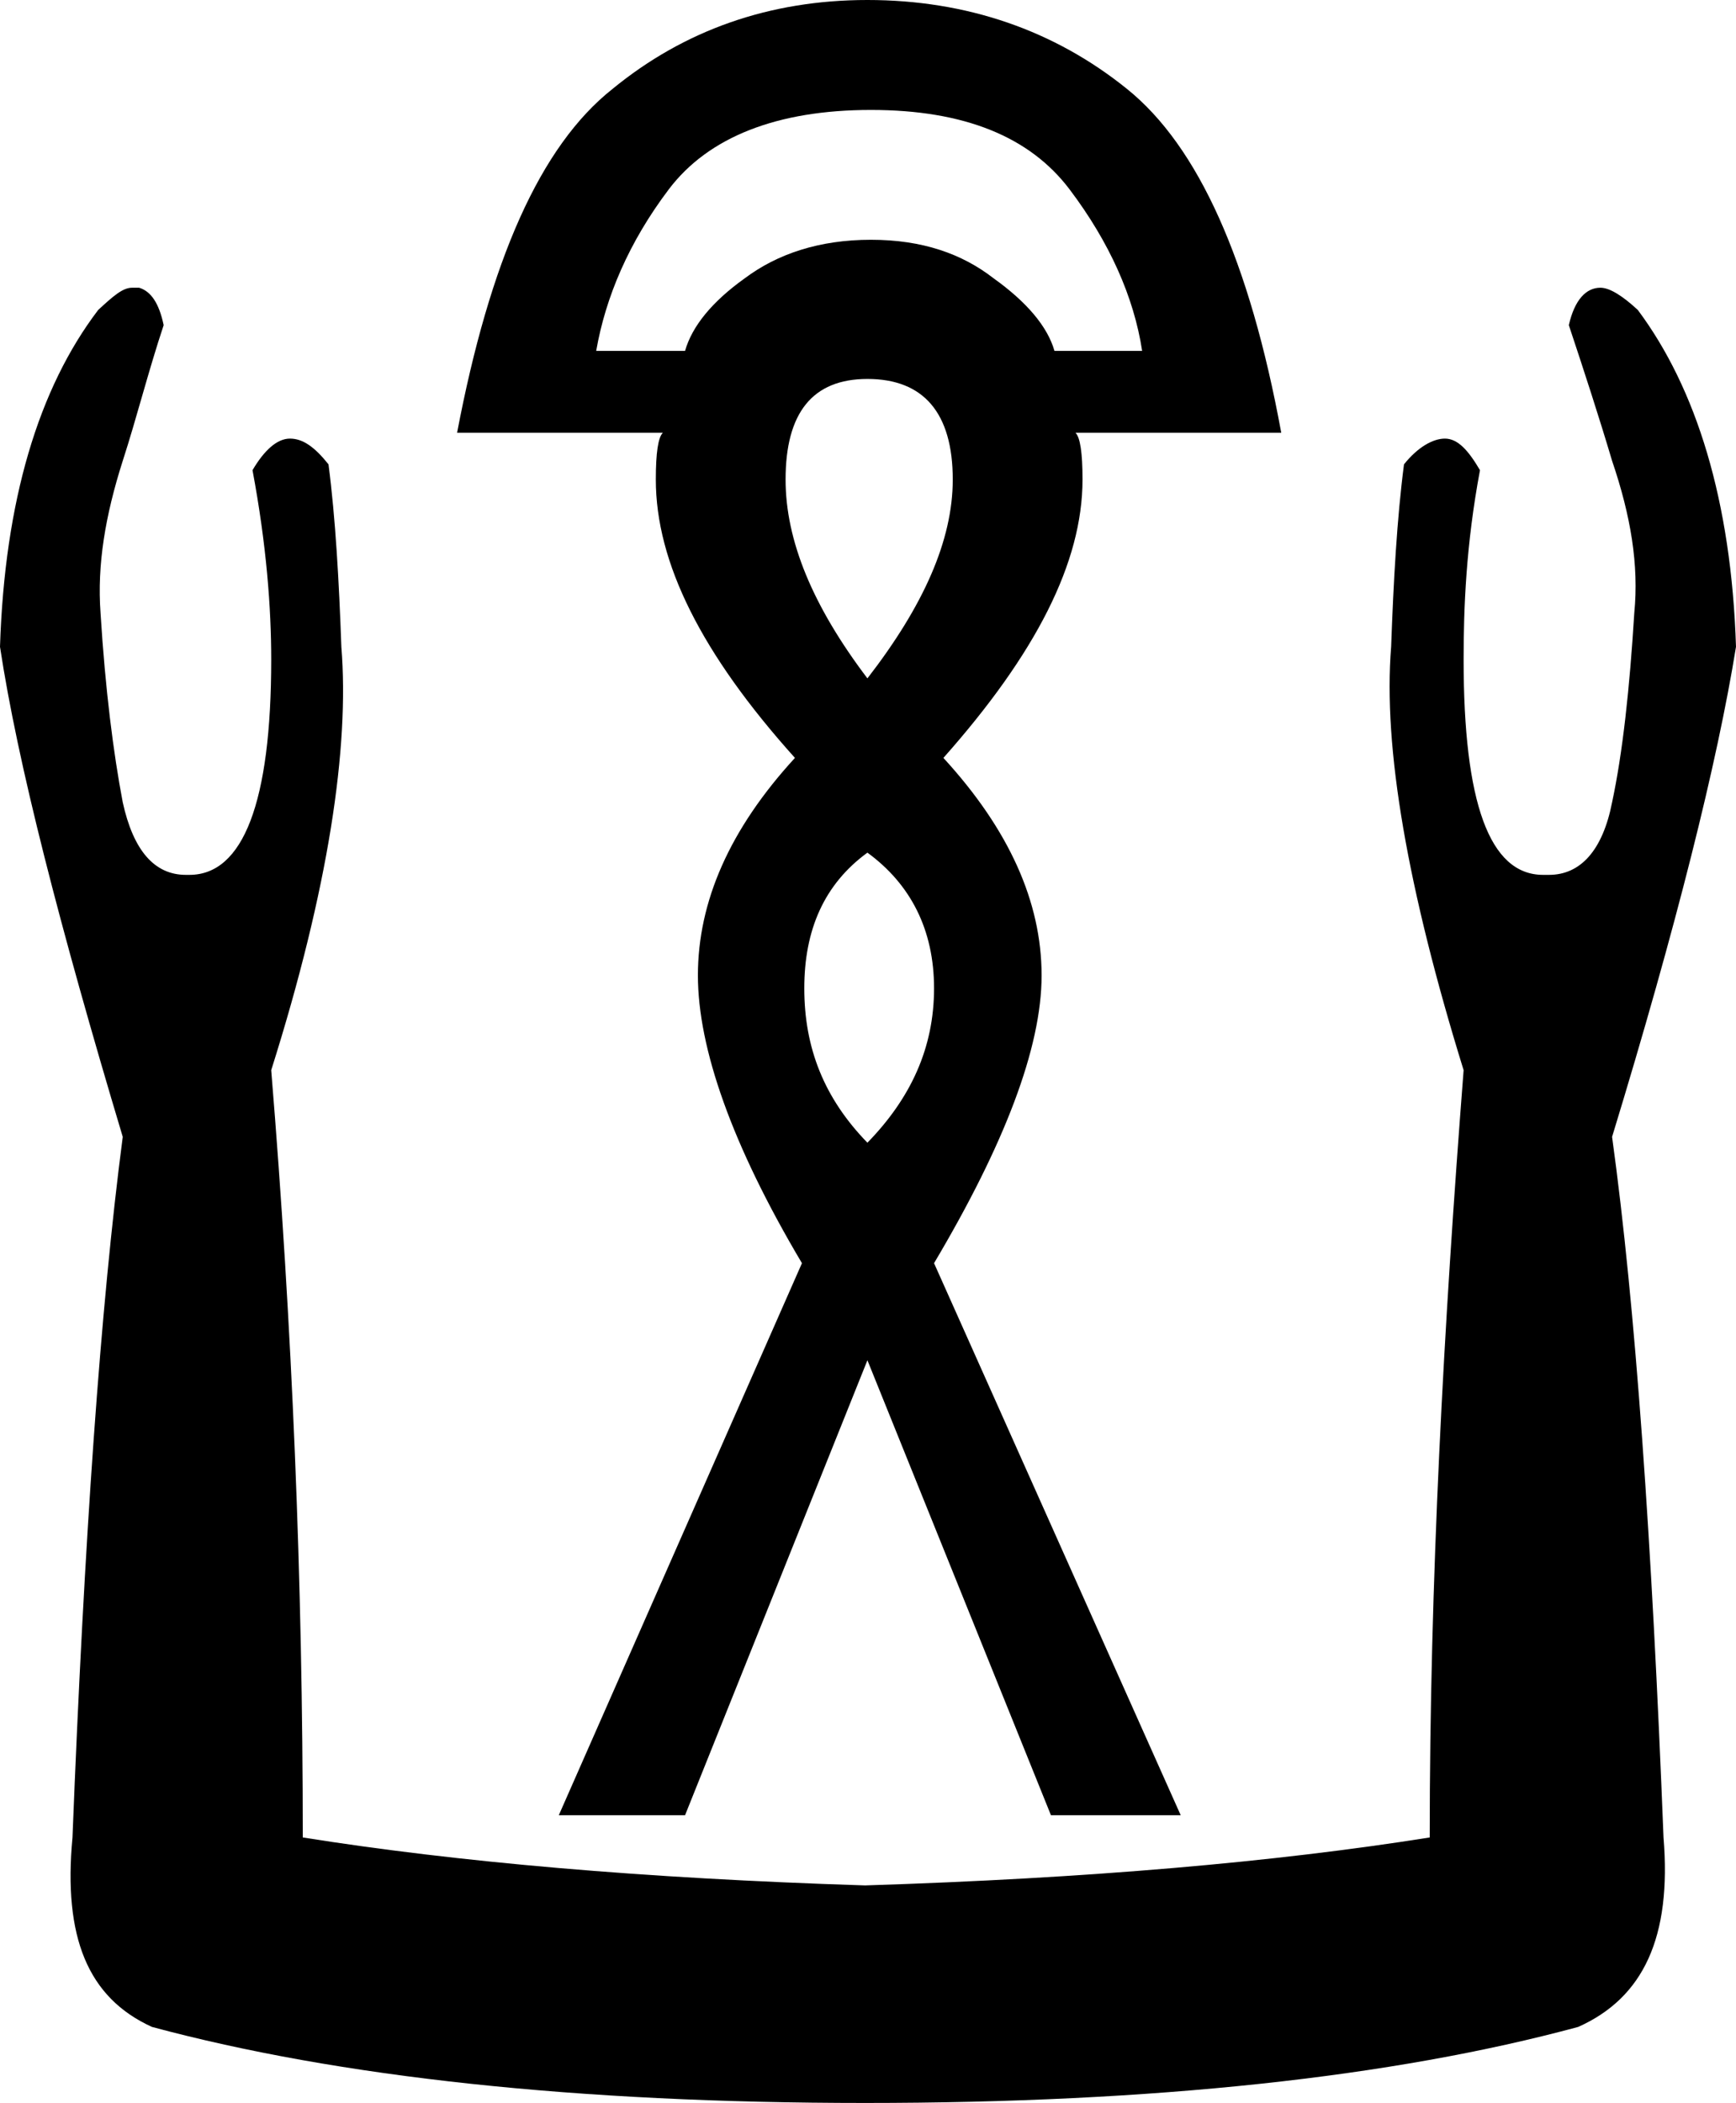 <?xml version='1.0' encoding ='UTF-8' standalone='yes'?>
<svg width='14.85' height='17.98' xmlns='http://www.w3.org/2000/svg' xmlns:xlink='http://www.w3.org/1999/xlink' >
<path style='fill:black; stroke:none' d=' M 7.45 0.94  C 8.25 0.94 8.81 1.17 9.15 1.62  C 9.49 2.07 9.7 2.54 9.77 3  L 9.02 3  C 8.96 2.79 8.78 2.58 8.5 2.38  C 8.23 2.17 7.89 2.05 7.45 2.05  C 7.01 2.05 6.65 2.17 6.37 2.38  C 6.09 2.58 5.92 2.79 5.86 3  L 5.1 3  C 5.18 2.54 5.38 2.07 5.72 1.62  C 6.06 1.17 6.65 0.94 7.45 0.94  Z  M 7.42 3.24  C 7.9 3.24 8.15 3.53 8.15 4.1  C 8.15 4.62 7.9 5.18 7.42 5.8  C 6.95 5.18 6.72 4.62 6.72 4.1  C 6.72 3.53 6.95 3.24 7.42 3.24  Z  M 7.42 7.29  C 7.79 7.56 7.99 7.95 7.99 8.45  C 7.99 8.96 7.79 9.39 7.42 9.77  C 7.05 9.39 6.88 8.96 6.88 8.45  C 6.88 7.95 7.05 7.56 7.42 7.29  Z  M 7.42 0  C 6.58 0 5.85 0.26 5.24 0.76  C 4.62 1.25 4.19 2.23 3.91 3.7  L 5.67 3.7  C 5.63 3.74 5.61 3.87 5.61 4.1  C 5.61 4.81 6 5.59 6.8 6.48  C 6.24 7.09 5.97 7.71 5.97 8.34  C 5.97 8.96 6.26 9.79 6.86 10.8  L 4.78 15.52  L 5.86 15.52  L 7.42 11.63  L 8.99 15.52  L 10.1 15.52  L 7.99 10.8  C 8.59 9.79 8.91 8.96 8.91 8.34  C 8.91 7.71 8.63 7.09 8.07 6.48  C 8.86 5.59 9.26 4.81 9.26 4.1  C 9.26 3.87 9.24 3.74 9.2 3.7  L 10.96 3.7  C 10.69 2.23 10.25 1.25 9.64 0.76  C 9.02 0.26 8.27 0 7.42 0  Z  M 1.18 2.46  C 1.17 2.46 1.16 2.46 1.16 2.46  L 1.13 2.46  C 1.05 2.46 0.97 2.53 0.84 2.65  C 0.33 3.32 0.04 4.28 0 5.53  C 0.15 6.52 0.51 7.92 1.05 9.72  C 0.86 11.17 0.72 13.17 0.62 15.71  C 0.54 16.56 0.75 17.08 1.3 17.33  C 2.9 17.76 4.94 17.98 7.4 17.98  C 9.87 17.98 11.91 17.76 13.5 17.33  C 14.06 17.08 14.3 16.56 14.23 15.71  C 14.13 13.17 13.99 11.17 13.79 9.72  C 14.34 7.92 14.69 6.52 14.85 5.53  C 14.81 4.28 14.51 3.32 14.01 2.65  C 13.88 2.53 13.77 2.46 13.69 2.46  C 13.57 2.46 13.47 2.56 13.42 2.78  C 13.55 3.17 13.68 3.57 13.79 3.94  C 13.95 4.41 14.02 4.83 13.98 5.24  C 13.94 5.89 13.88 6.44 13.79 6.86  C 13.71 7.27 13.52 7.48 13.25 7.48  C 13.25 7.48 13.25 7.48 13.25 7.48  C 13.24 7.48 13.23 7.48 13.23 7.48  L 13.2 7.48  C 12.74 7.48 12.52 6.86 12.52 5.64  C 12.52 5.2 12.54 4.66 12.66 4.02  C 12.56 3.85 12.47 3.75 12.36 3.75  C 12.26 3.75 12.13 3.82 12.01 3.97  C 11.95 4.43 11.92 4.97 11.9 5.53  C 11.83 6.39 12.04 7.6 12.52 9.15  C 12.35 11.34 12.23 13.52 12.23 15.71  C 10.91 15.92 9.31 16.06 7.4 16.12  C 5.5 16.06 3.91 15.92 2.59 15.71  C 2.59 13.52 2.5 11.34 2.32 9.15  C 2.81 7.6 2.99 6.39 2.92 5.53  C 2.9 4.97 2.87 4.43 2.81 3.97  C 2.69 3.82 2.59 3.75 2.48 3.75  C 2.37 3.75 2.26 3.85 2.16 4.02  C 2.28 4.66 2.32 5.2 2.32 5.64  C 2.32 6.86 2.08 7.48 1.62 7.48  L 1.59 7.48  C 1.32 7.48 1.14 7.27 1.05 6.86  C 0.97 6.44 0.9 5.89 0.86 5.24  C 0.83 4.83 0.9 4.41 1.05 3.94  C 1.17 3.57 1.27 3.17 1.4 2.78  C 1.36 2.59 1.29 2.49 1.19 2.46  C 1.19 2.46 1.18 2.46 1.18 2.46  Z '/></svg>
